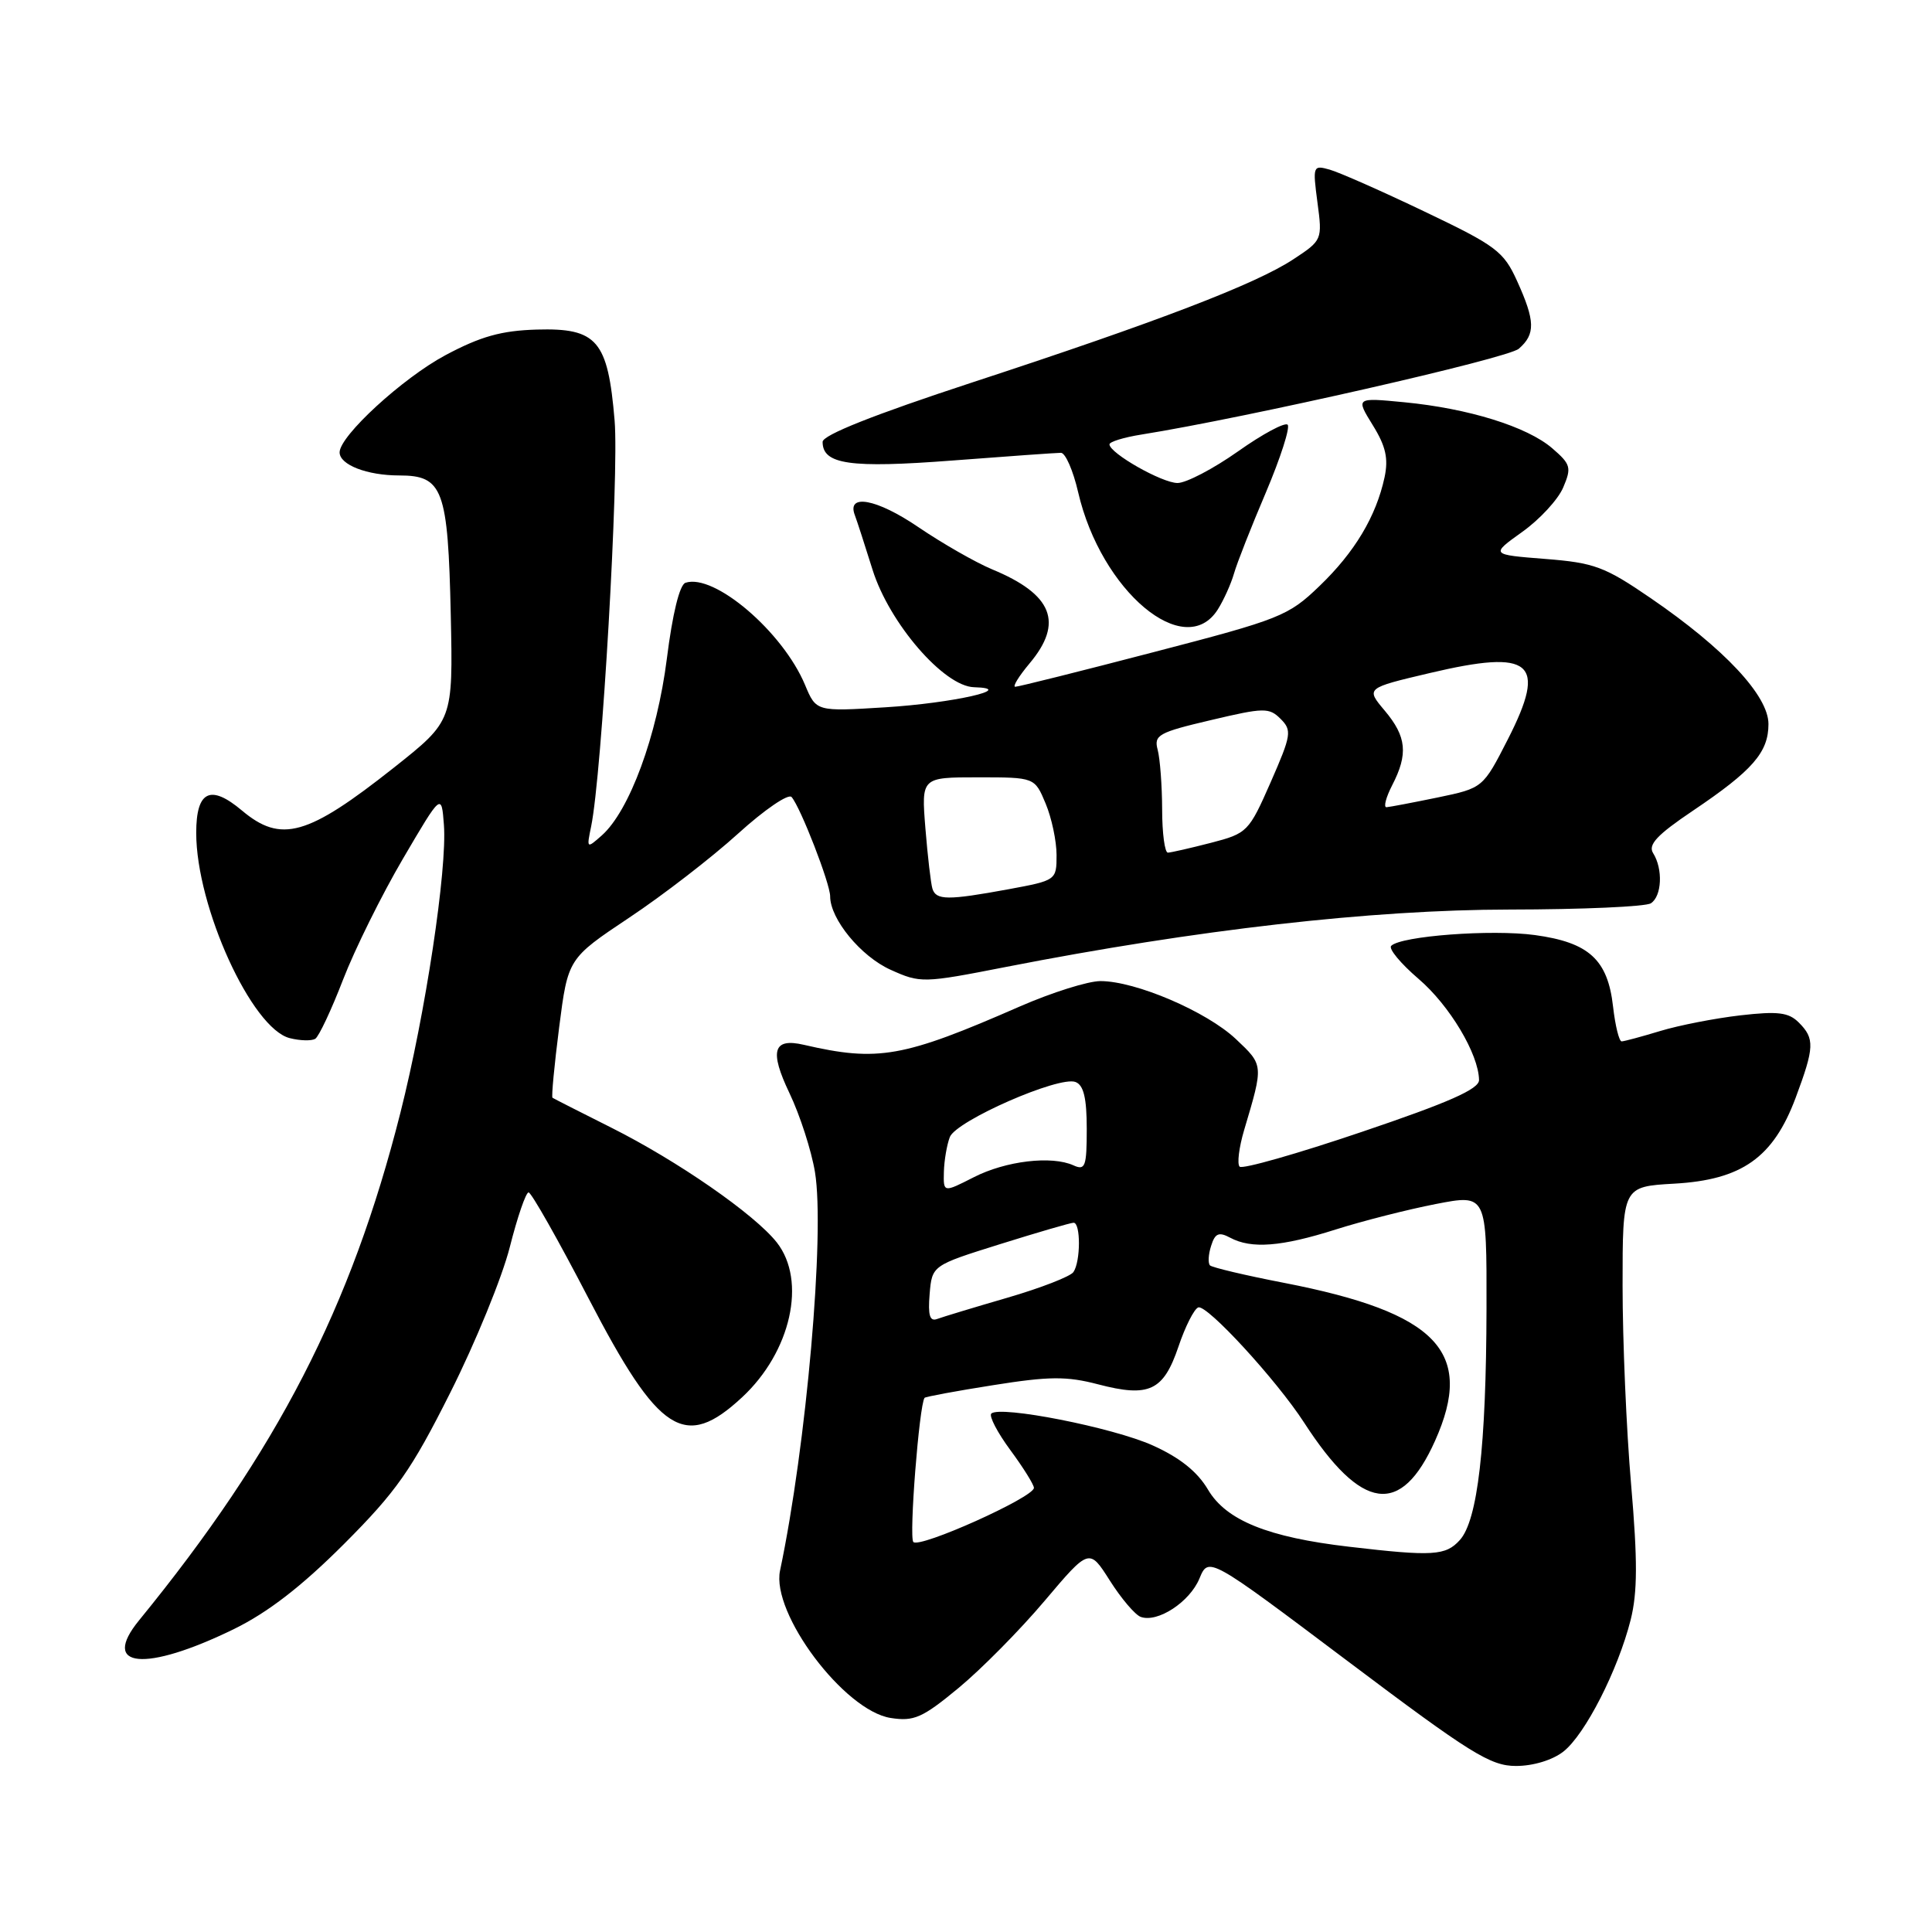 <?xml version="1.0" encoding="UTF-8" standalone="no"?>
<!DOCTYPE svg PUBLIC "-//W3C//DTD SVG 1.1//EN" "http://www.w3.org/Graphics/SVG/1.1/DTD/svg11.dtd" >
<svg xmlns="http://www.w3.org/2000/svg" xmlns:xlink="http://www.w3.org/1999/xlink" version="1.1" viewBox="0 0 256 256">
 <g >
 <path fill="currentColor"
d=" M 207.16 232.09 C 210.04 229.83 214.39 221.29 216.07 214.64 C 216.98 211.01 217.00 206.80 216.13 196.70 C 215.50 189.44 215.00 177.59 215.00 170.36 C 215.00 157.23 215.00 157.23 221.86 156.84 C 230.81 156.33 234.96 153.40 237.93 145.47 C 240.43 138.77 240.48 137.62 238.35 135.49 C 237.00 134.14 235.58 133.97 230.60 134.54 C 227.24 134.93 222.47 135.86 220.00 136.61 C 217.53 137.36 215.22 137.98 214.88 137.99 C 214.54 138.00 214.03 135.92 213.74 133.39 C 213.04 127.15 210.55 124.88 203.38 123.90 C 197.65 123.12 185.64 124.02 184.34 125.33 C 183.96 125.70 185.59 127.67 187.96 129.70 C 192.08 133.22 195.93 139.67 195.98 143.11 C 195.99 144.31 191.96 146.09 180.45 149.98 C 171.90 152.88 164.62 154.95 164.26 154.59 C 163.90 154.23 164.17 152.04 164.86 149.72 C 167.44 141.05 167.45 141.16 163.75 137.67 C 159.88 134.03 150.48 130.00 145.82 130.00 C 144.17 130.00 139.38 131.51 135.16 133.35 C 119.65 140.14 116.37 140.72 106.50 138.44 C 102.44 137.50 101.93 139.24 104.61 144.85 C 106.00 147.76 107.52 152.47 107.99 155.32 C 109.32 163.40 106.85 191.58 103.36 208.11 C 102.17 213.77 111.86 226.68 118.02 227.64 C 121.11 228.12 122.22 227.63 127.02 223.66 C 130.03 221.17 135.16 215.98 138.41 212.13 C 144.33 205.13 144.33 205.13 147.07 209.45 C 148.58 211.83 150.42 213.99 151.16 214.25 C 153.40 215.05 157.64 212.27 158.93 209.17 C 160.14 206.24 160.14 206.24 178.59 220.12 C 194.85 232.36 197.49 234.00 200.88 234.00 C 203.16 234.00 205.72 233.22 207.16 232.09 Z  M 30.98 215.87 C 35.51 213.65 39.96 210.21 45.58 204.59 C 52.52 197.64 54.50 194.82 59.68 184.50 C 63.00 177.90 66.54 169.24 67.55 165.25 C 68.56 161.26 69.68 158.00 70.04 158.00 C 70.40 158.00 73.98 164.32 77.99 172.05 C 87.32 190.02 90.73 192.21 98.34 185.14 C 104.81 179.13 106.92 169.71 102.93 164.63 C 99.99 160.90 89.76 153.81 80.98 149.41 C 76.87 147.35 73.37 145.57 73.21 145.46 C 73.05 145.35 73.45 141.15 74.09 136.13 C 75.26 127.01 75.26 127.01 83.38 121.59 C 87.85 118.62 94.34 113.60 97.81 110.45 C 101.28 107.30 104.47 105.12 104.89 105.61 C 106.08 106.98 110.00 117.08 110.00 118.77 C 110.00 121.78 114.07 126.73 118.01 128.50 C 121.96 130.28 122.30 130.28 133.27 128.13 C 158.58 123.18 181.76 120.54 200.00 120.52 C 209.62 120.51 218.06 120.14 218.75 119.69 C 220.21 118.75 220.37 115.14 219.05 113.05 C 218.34 111.93 219.57 110.62 224.31 107.43 C 232.24 102.09 234.33 99.69 234.33 95.94 C 234.33 92.19 228.49 85.94 218.73 79.26 C 212.63 75.08 211.26 74.57 204.73 74.06 C 197.50 73.49 197.50 73.49 201.69 70.49 C 204.00 68.85 206.45 66.20 207.13 64.60 C 208.26 61.95 208.14 61.52 205.67 59.39 C 202.34 56.53 194.58 54.12 186.07 53.30 C 179.64 52.68 179.64 52.68 181.90 56.34 C 183.63 59.13 183.99 60.76 183.46 63.25 C 182.34 68.43 179.50 73.18 174.83 77.66 C 170.71 81.63 169.64 82.05 152.87 86.41 C 143.18 88.94 134.93 91.00 134.53 91.00 C 134.14 91.00 134.99 89.62 136.41 87.92 C 140.97 82.50 139.49 78.76 131.46 75.44 C 129.28 74.53 124.87 72.01 121.66 69.83 C 116.18 66.10 112.16 65.35 113.27 68.26 C 113.53 68.94 114.59 72.20 115.62 75.50 C 117.84 82.58 125.08 90.96 129.07 91.06 C 134.89 91.22 126.24 93.17 117.32 93.72 C 108.15 94.29 108.15 94.29 106.67 90.75 C 103.73 83.72 94.64 75.95 90.83 77.22 C 90.05 77.48 89.11 81.32 88.36 87.29 C 87.07 97.49 83.41 107.44 79.74 110.70 C 77.74 112.47 77.72 112.45 78.33 109.50 C 79.75 102.64 82.04 62.97 81.44 55.73 C 80.55 45.10 79.13 43.44 71.12 43.67 C 66.44 43.81 63.70 44.57 59.03 47.06 C 53.36 50.09 45.00 57.76 45.00 59.94 C 45.00 61.59 48.64 63.00 52.90 63.00 C 58.70 63.00 59.36 64.80 59.73 81.50 C 60.03 95.50 60.03 95.50 52.20 101.71 C 40.75 110.77 37.25 111.76 32.06 107.40 C 27.88 103.88 26.00 104.79 26.00 110.36 C 26.00 120.16 33.36 136.30 38.40 137.56 C 39.77 137.91 41.28 137.94 41.77 137.65 C 42.25 137.35 43.91 133.82 45.46 129.80 C 47.01 125.79 50.58 118.58 53.39 113.79 C 58.50 105.08 58.50 105.08 58.82 109.29 C 59.27 115.15 56.38 134.30 53.05 147.47 C 46.53 173.24 36.73 192.29 18.43 214.70 C 13.25 221.04 19.24 221.60 30.98 215.87 Z  M 161.37 80.75 C 162.15 79.51 163.11 77.38 163.51 76.00 C 163.90 74.62 165.81 69.77 167.75 65.22 C 169.68 60.66 170.97 56.64 170.62 56.28 C 170.26 55.92 167.29 57.51 164.03 59.82 C 160.77 62.12 157.17 64.00 156.03 64.00 C 153.98 64.00 147.04 60.06 147.01 58.88 C 147.01 58.54 148.91 57.95 151.25 57.58 C 165.20 55.35 199.78 47.49 201.25 46.21 C 203.47 44.28 203.43 42.54 201.02 37.23 C 199.24 33.30 198.24 32.56 188.79 28.05 C 183.13 25.34 177.47 22.84 176.20 22.48 C 173.97 21.85 173.93 21.98 174.57 26.83 C 175.23 31.78 175.20 31.84 171.37 34.36 C 166.38 37.65 153.36 42.64 128.75 50.70 C 115.77 54.96 109.00 57.65 109.00 58.55 C 109.00 61.54 112.61 62.06 126.21 61.02 C 133.52 60.46 139.99 60.00 140.58 60.00 C 141.17 60.00 142.20 62.35 142.86 65.22 C 145.89 78.33 157.01 87.66 161.37 80.75 Z  M 178.76 204.95 C 168.01 203.70 162.47 201.46 160.07 197.39 C 158.66 195.00 156.33 193.14 152.75 191.53 C 147.48 189.15 132.47 186.20 131.35 187.31 C 131.03 187.64 132.16 189.82 133.88 192.15 C 135.60 194.48 137.00 196.73 137.00 197.15 C 137.00 198.40 121.81 205.22 121.02 204.32 C 120.43 203.65 121.80 186.18 122.51 185.22 C 122.63 185.07 126.72 184.31 131.61 183.54 C 139.02 182.36 141.33 182.34 145.50 183.43 C 152.27 185.20 154.16 184.31 156.15 178.44 C 157.05 175.76 158.24 173.42 158.78 173.24 C 159.95 172.85 169.14 182.85 172.80 188.50 C 180.42 200.27 185.63 201.00 190.15 190.92 C 195.43 179.13 190.47 173.94 170.17 169.99 C 165.04 169.00 160.62 167.95 160.33 167.67 C 160.05 167.38 160.11 166.22 160.48 165.08 C 161.00 163.41 161.50 163.20 163.00 164.00 C 165.81 165.51 169.80 165.20 177.00 162.91 C 180.57 161.78 186.54 160.26 190.25 159.54 C 197.00 158.23 197.00 158.23 196.97 173.37 C 196.93 191.67 195.80 201.46 193.43 204.07 C 191.56 206.14 189.86 206.25 178.76 204.95 Z  M 123.18 171.48 C 123.50 167.68 123.50 167.68 132.50 164.86 C 137.45 163.31 141.84 162.03 142.25 162.02 C 143.21 161.99 143.20 167.17 142.23 168.56 C 141.83 169.14 137.90 170.67 133.50 171.95 C 129.10 173.23 124.91 174.50 124.18 174.77 C 123.20 175.14 122.95 174.29 123.18 171.48 Z  M 125.07 155.27 C 125.11 153.75 125.47 151.67 125.86 150.66 C 126.72 148.50 140.33 142.53 142.51 143.37 C 143.59 143.78 144.00 145.51 144.00 149.58 C 144.00 154.58 143.80 155.12 142.25 154.42 C 139.36 153.10 133.26 153.82 129.01 156.00 C 125.00 158.04 125.00 158.04 125.07 155.27 Z  M 123.55 117.75 C 123.34 117.06 122.92 113.46 122.62 109.75 C 122.08 103.00 122.08 103.00 129.59 103.00 C 137.10 103.00 137.10 103.00 138.55 106.47 C 139.35 108.38 140.00 111.45 140.00 113.30 C 140.00 116.63 139.96 116.66 133.63 117.83 C 125.58 119.31 124.03 119.30 123.55 117.75 Z  M 153.99 107.25 C 153.98 104.09 153.71 100.54 153.40 99.36 C 152.87 97.40 153.50 97.05 160.44 95.42 C 167.49 93.75 168.17 93.74 169.69 95.26 C 171.21 96.78 171.11 97.40 168.37 103.65 C 165.48 110.22 165.28 110.43 160.45 111.68 C 157.73 112.38 155.16 112.97 154.75 112.98 C 154.34 112.99 153.99 110.41 153.99 107.25 Z  M 184.47 104.05 C 186.61 99.91 186.38 97.61 183.49 94.17 C 180.97 91.18 180.97 91.18 189.46 89.18 C 203.01 85.98 205.03 87.69 199.81 97.94 C 196.50 104.42 196.50 104.42 190.50 105.67 C 187.20 106.35 184.15 106.93 183.72 106.96 C 183.30 106.98 183.64 105.67 184.47 104.05 Z "/>
</g>
</svg>